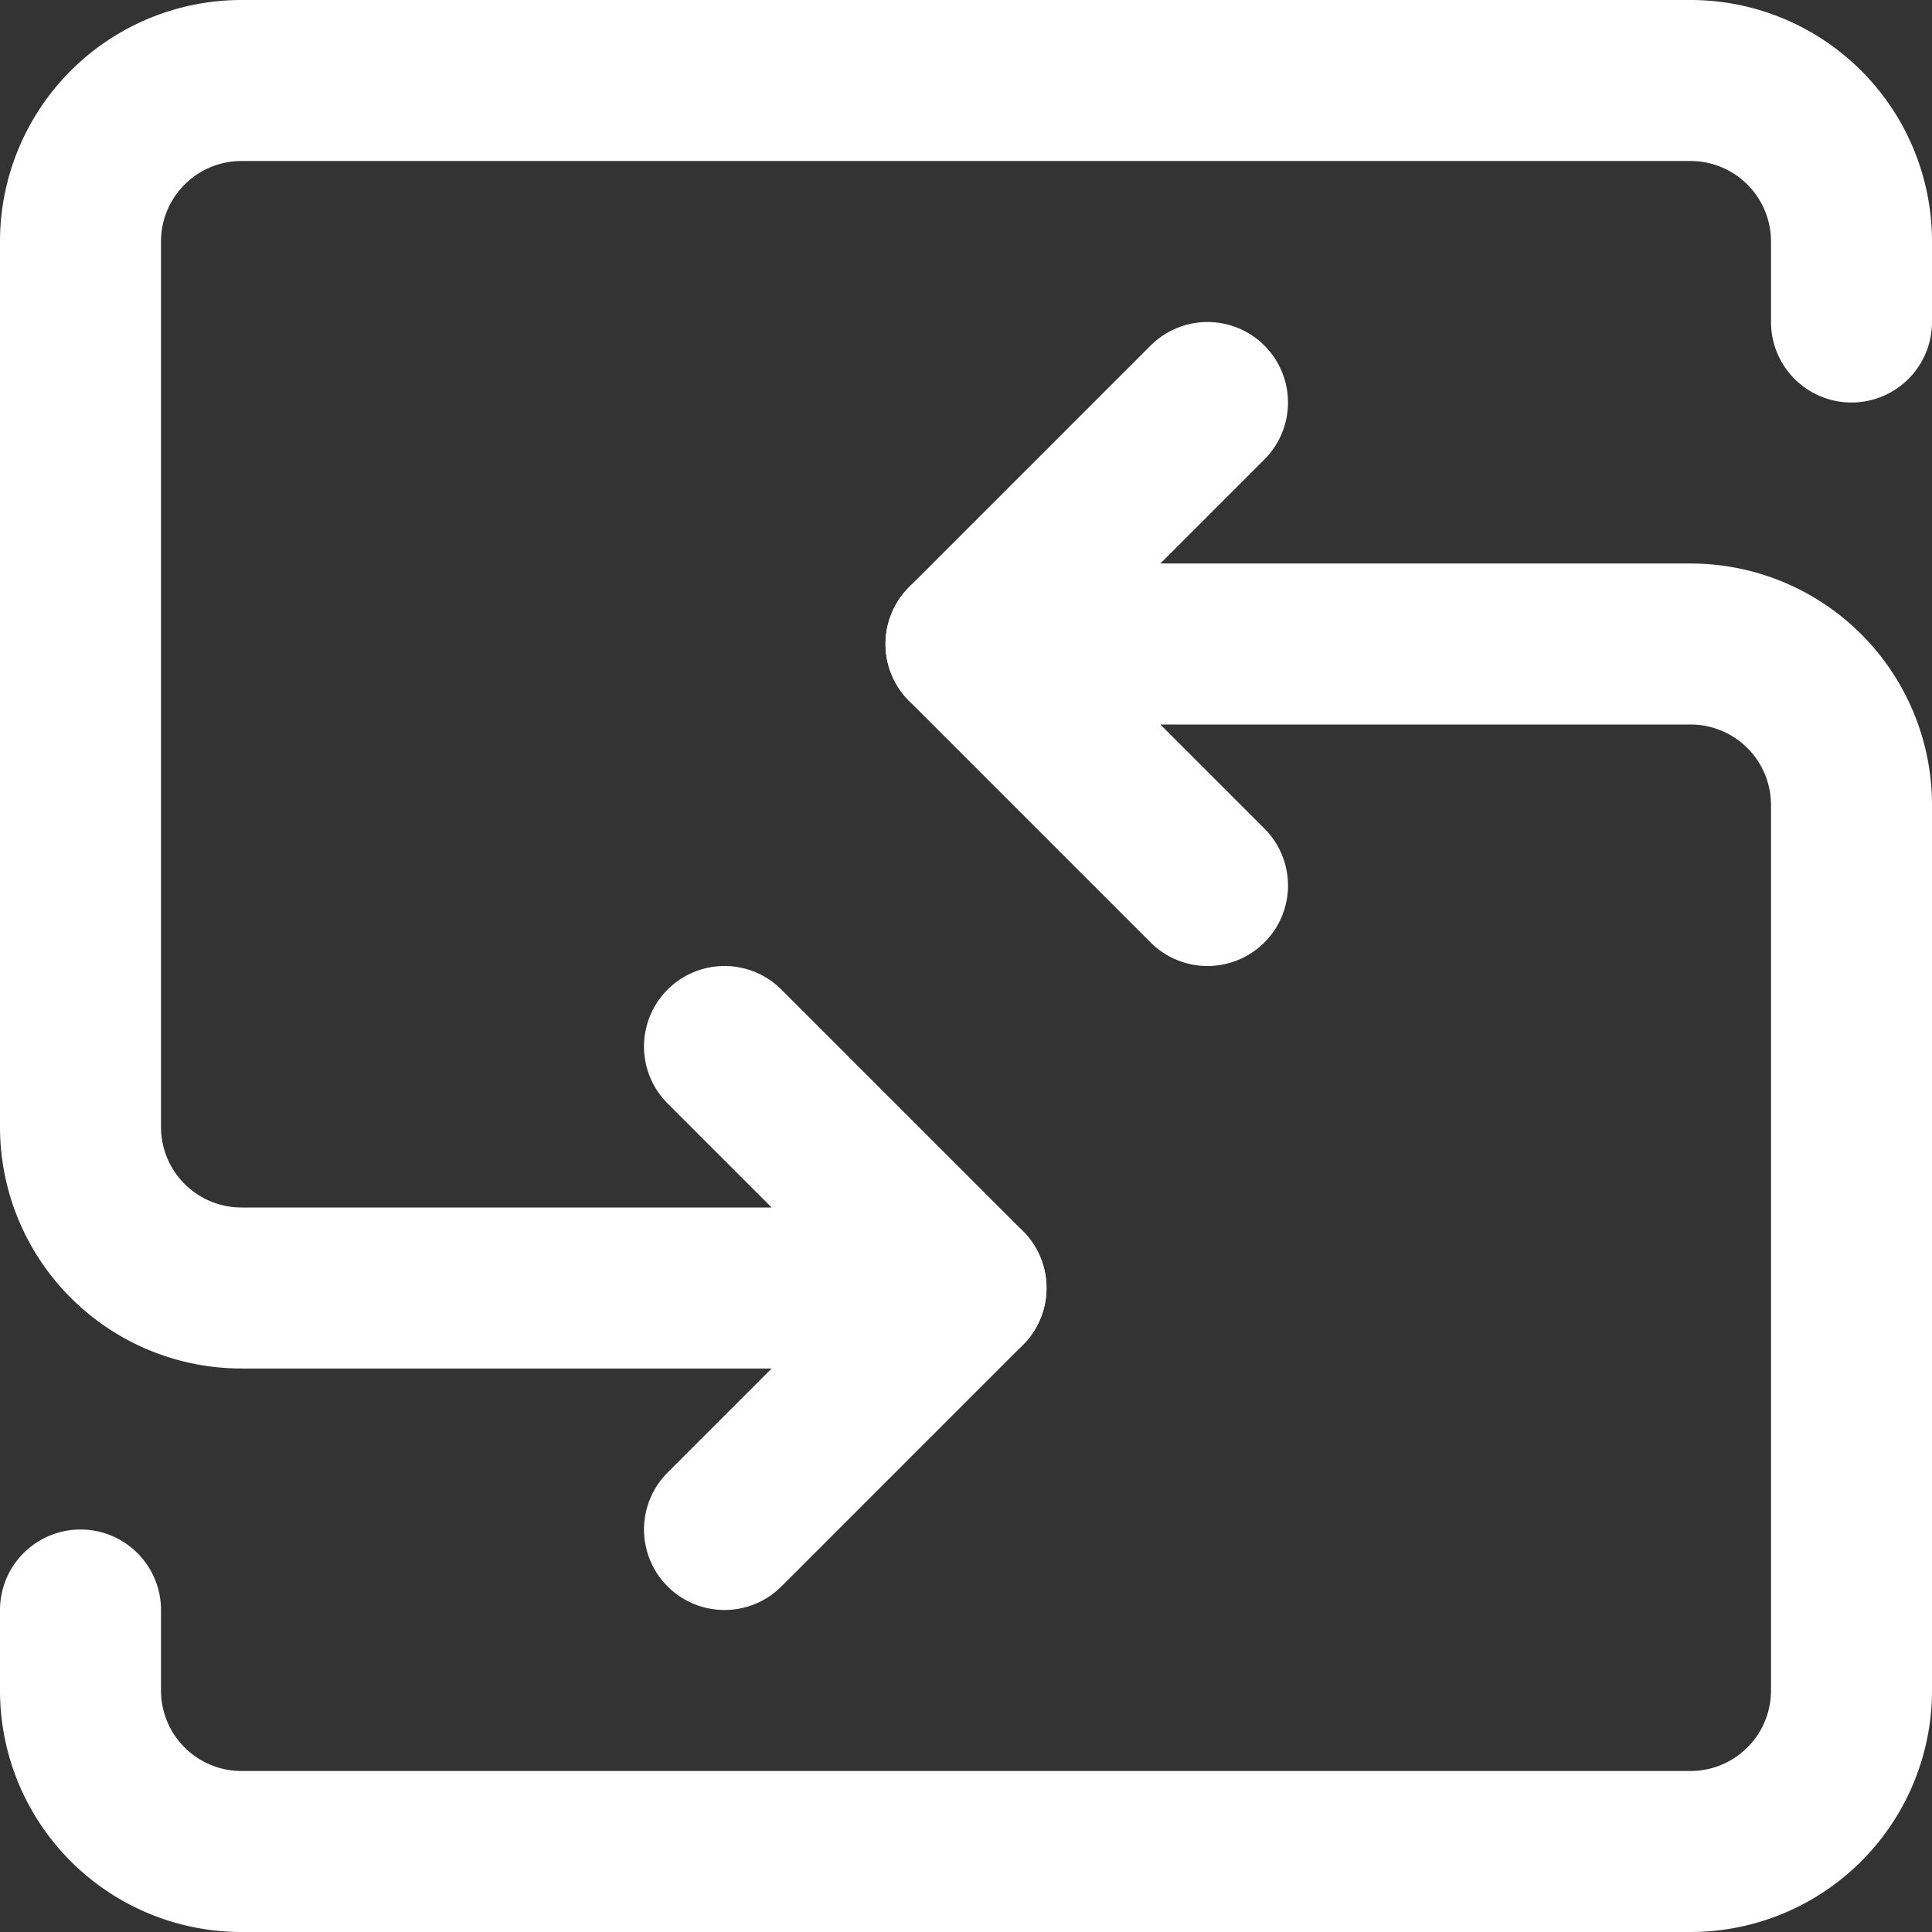 <svg xmlns="http://www.w3.org/2000/svg" width="24" height="24" viewBox="0 0 24 24"><rect x="0" y="0" width="24" height="24" fill="#333333" stroke="none"/><defs><style>.a{fill:none;stroke:#fff;stroke-linecap:round;stroke-linejoin:round;stroke-width:2px;}</style></defs><path class="a" d="M9,13l3,3H3a2,2,0,0,1-2-2V3A2,2,0,0,1,3,1H21a2,2,0,0,1,2,2V4"/><line class="a" x1="3" y2="3" transform="translate(9 16)"/><path class="a" d="M15,11,12,8h9a2,2,0,0,1,2,2V21a2,2,0,0,1-2,2H3a2,2,0,0,1-2-2V20"/><line class="a" y1="3" x2="3" transform="translate(12 5)"/></svg>
